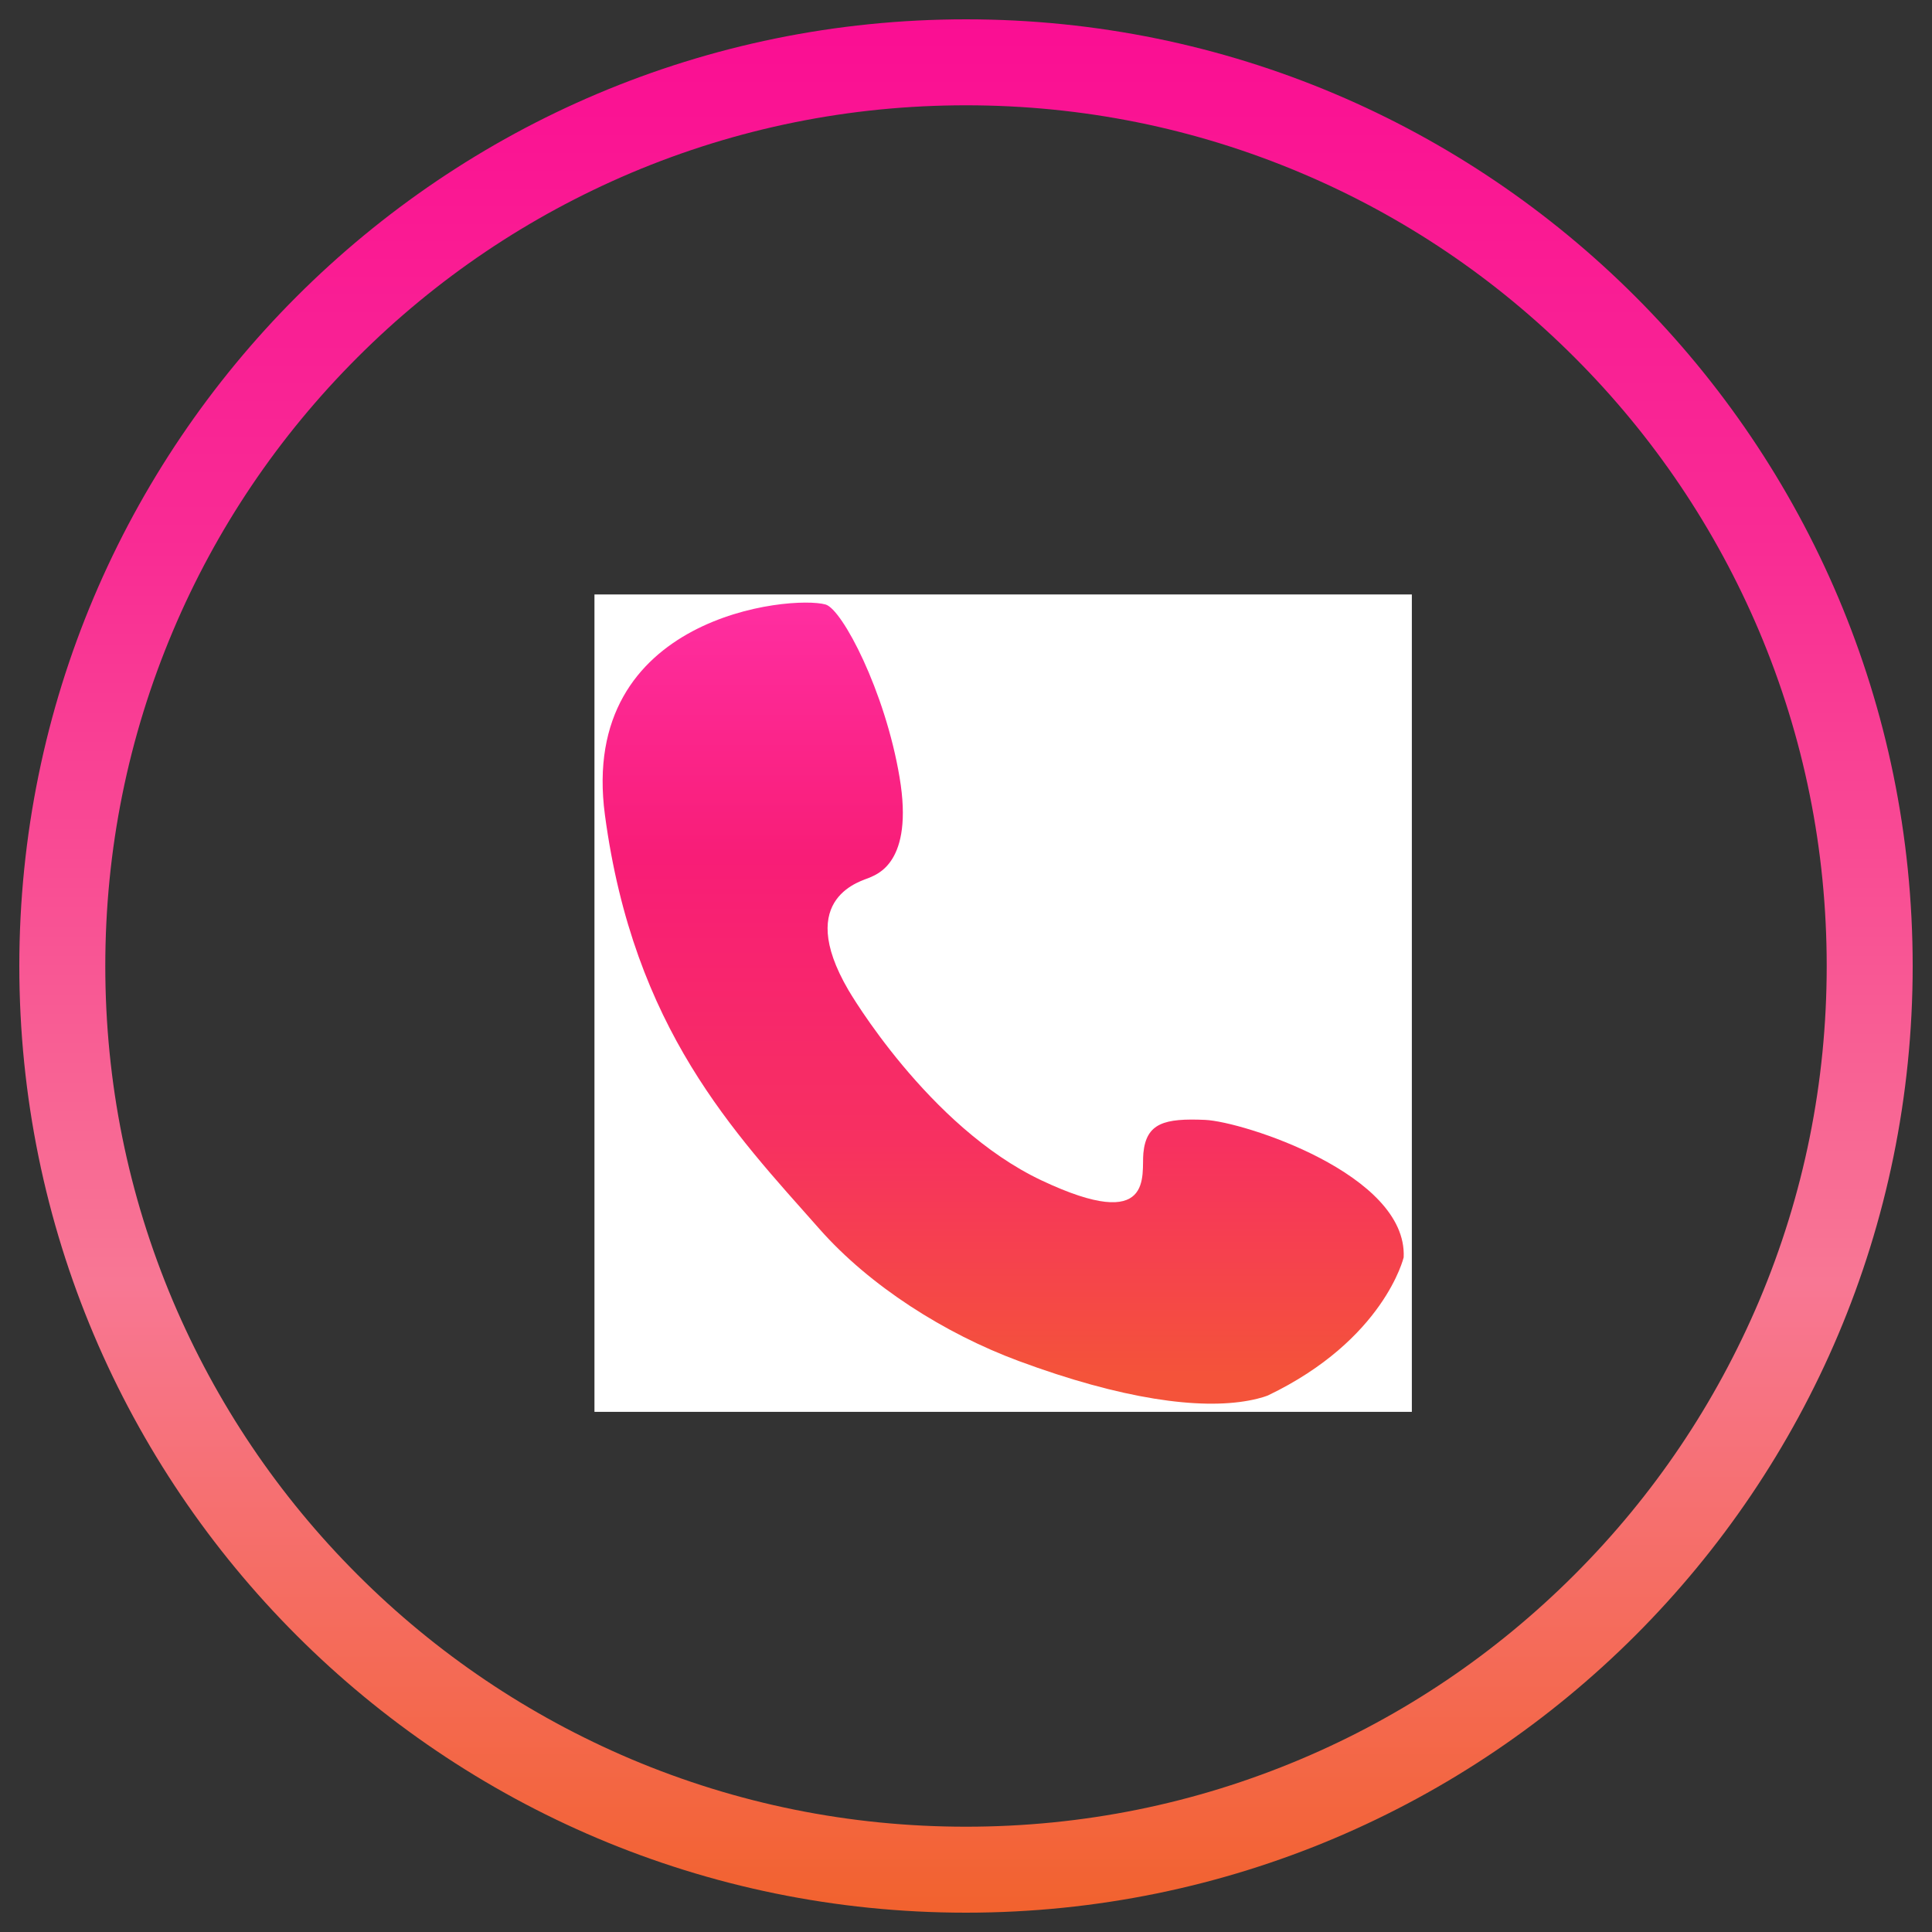 <svg width="26" height="26" viewBox="0 0 26 26" fill="none" xmlns="http://www.w3.org/2000/svg">
<rect x="0" y="0" width="26" height="26" fill="#333333" stroke="none"/>
<rect width="11" height="11" transform="translate(8 8)" fill="white"/>
<path d="M11.11 8.135C11.334 8.198 11.912 9.301 12.106 10.461C12.302 11.621 11.787 11.768 11.706 11.809C11.623 11.851 10.679 12.06 11.418 13.325C11.418 13.325 12.487 15.164 14.018 15.886C15.549 16.608 15.358 15.805 15.387 15.518C15.426 15.113 15.67 15.047 16.218 15.071C16.724 15.093 18.942 15.802 18.89 16.921C18.89 16.921 18.628 18.029 17.064 18.779C17.064 18.779 16.975 18.817 16.806 18.848C16.145 18.971 15.106 18.834 13.707 18.315C12.713 17.946 11.706 17.307 11.028 16.539C9.882 15.243 8.527 13.85 8.141 10.969C7.781 8.283 10.647 8.006 11.11 8.135Z" fill="url(#paint0_linear)"/>
<path d="M13 0.26C5.964 0.26 0.26 5.964 0.26 13C0.26 20.036 5.964 25.74 13 25.74C20.036 25.74 25.74 20.036 25.74 13C25.74 5.964 20.036 0.26 13 0.26ZM21.19 21.19C20.127 22.253 18.886 23.091 17.508 23.673C16.081 24.276 14.565 24.583 13 24.583C11.435 24.583 9.919 24.276 8.492 23.673C7.114 23.088 5.873 22.253 4.81 21.19C3.747 20.127 2.912 18.886 2.327 17.508C1.724 16.081 1.417 14.565 1.417 13C1.417 11.435 1.724 9.919 2.327 8.492C2.909 7.114 3.747 5.873 4.81 4.81C5.873 3.747 7.114 2.912 8.492 2.327C9.919 1.724 11.435 1.417 13 1.417C14.565 1.417 16.081 1.724 17.508 2.327C18.886 2.909 20.127 3.747 21.19 4.81C22.253 5.873 23.088 7.114 23.673 8.492C24.276 9.919 24.583 11.435 24.583 13C24.583 14.565 24.276 16.081 23.673 17.508C23.088 18.886 22.253 20.127 21.19 21.19Z" fill="url(#paint1_linear)"/>
<defs>
<linearGradient id="paint0_linear" x1="13.5" y1="8.11" x2="13.5" y2="18.89" gradientUnits="userSpaceOnUse">
<stop stop-color="#FF2EA1"/>
<stop offset="0.318" stop-color="#F81D77"/>
<stop offset="0.667" stop-color="#F73061"/>
<stop offset="0.964" stop-color="#F4533A"/>
</linearGradient>
<linearGradient id="paint1_linear" x1="13" y1="0.26" x2="13" y2="25.74" gradientUnits="userSpaceOnUse">
<stop stop-color="#FA0E93"/>
<stop offset="0.281" stop-color="#F92C94"/>
<stop offset="0.667" stop-color="#F87794"/>
<stop offset="1" stop-color="#F2622E"/>
</linearGradient>
</defs>
</svg>
